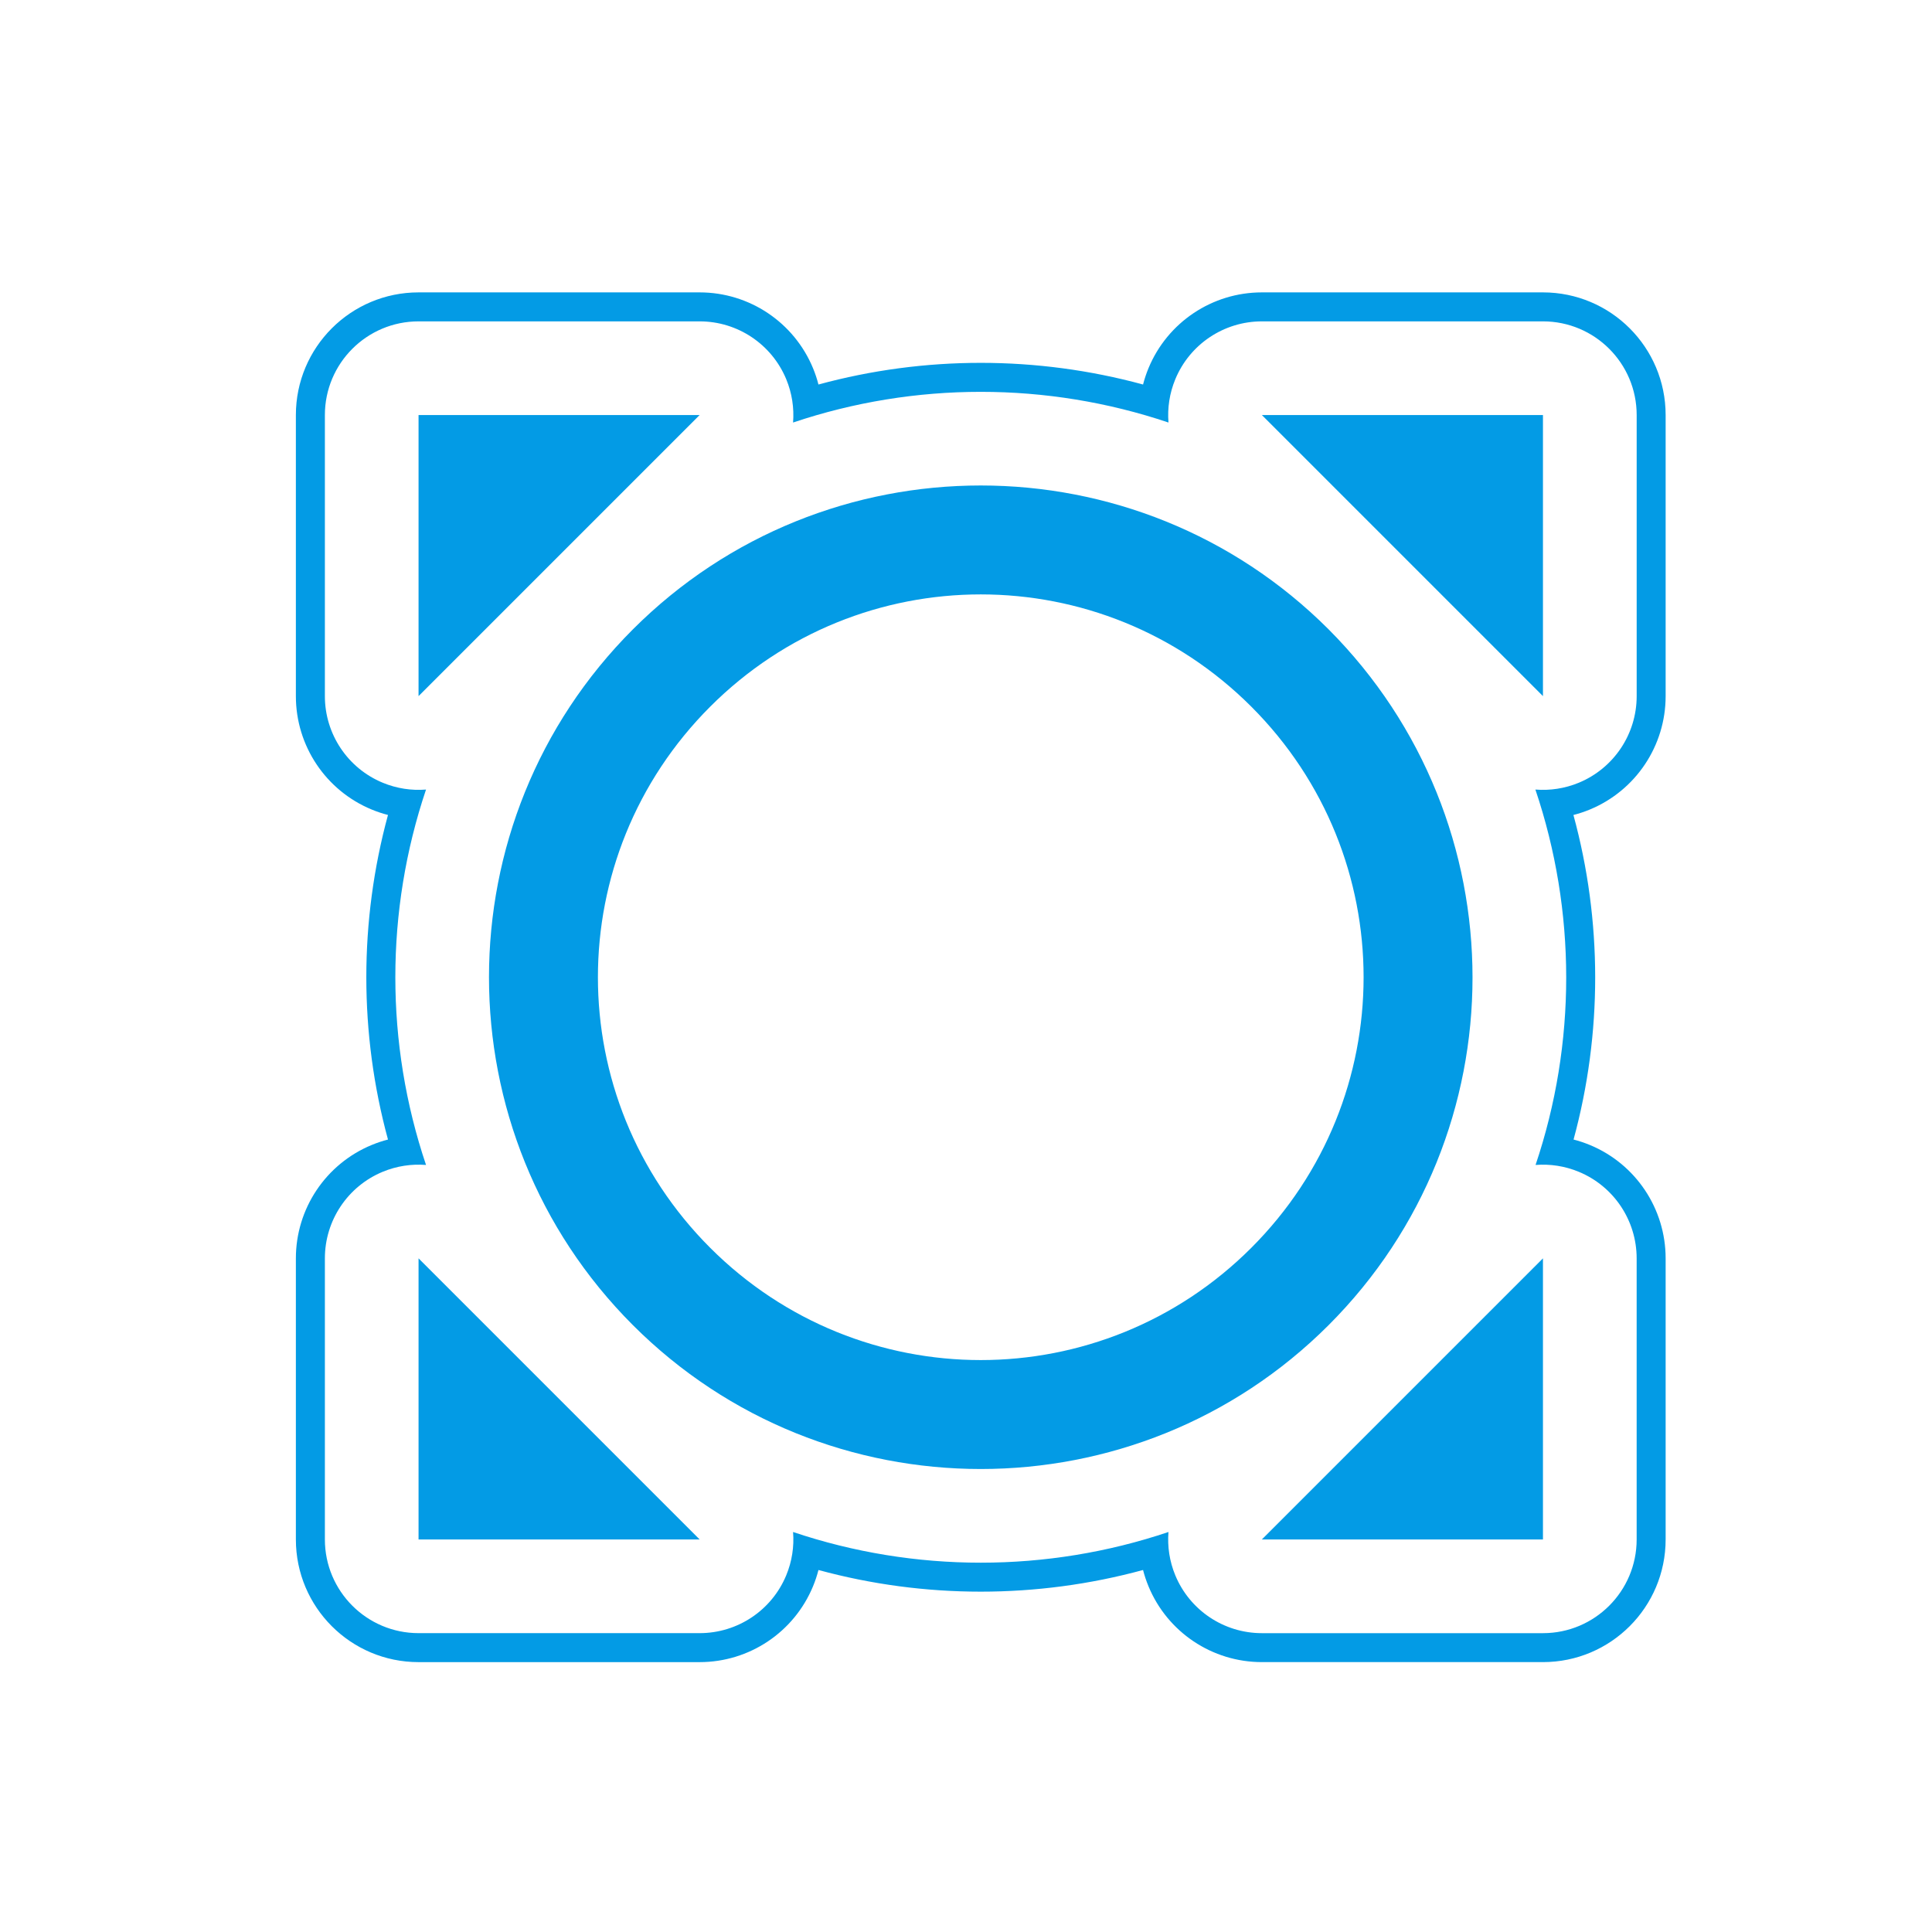 <svg version="1.1" xmlns="http://www.w3.org/2000/svg" xmlns:xlink="http://www.w3.org/1999/xlink" viewBox="0,0,1024,1024">
	<!-- Color names: teamapps-color-1 -->
	<desc>all_out icon - Licensed under Apache License v2.0 (http://www.apache.org/licenses/LICENSE-2.0) - Created with Iconfu.com - Derivative work of Material icons (Copyright Google Inc.)</desc>
	<g fill="none" fill-rule="nonzero" style="mix-blend-mode: normal">
		<g color="#039be5" class="teamapps-color-1">
			<path d="M433.8,832.14c-0.75,2.93 -1.72,5.83 -2.9,8.68c-10.06,24.3 -33.77,40.14 -60.07,40.14h-148.99c-35.91,0 -65.02,-29.11 -65.02,-65.02v-148.99c0,-26.3 15.84,-50.01 40.14,-60.07c2.85,-1.18 5.75,-2.15 8.68,-2.9c-15.31,-56.24 -15.31,-115.79 0,-172.03c-2.93,-0.75 -5.83,-1.72 -8.68,-2.9c-24.3,-10.06 -40.14,-33.77 -40.14,-60.07v-148.99c0,-35.91 29.11,-65.02 65.02,-65.02h148.99c26.3,0 50.01,15.84 60.07,40.14c1.18,2.85 2.15,5.76 2.9,8.69c56.24,-15.31 115.79,-15.31 172.04,0c0.76,-2.93 1.72,-5.84 2.9,-8.69c10.06,-24.3 33.77,-40.14 60.07,-40.14h148.99c35.91,0 65.02,29.11 65.02,65.02v148.99c0,26.3 -15.84,50.01 -40.14,60.07c-2.87,1.19 -5.78,2.16 -8.73,2.91c15.35,56.25 15.38,115.79 0.07,172.02c2.92,0.75 5.82,1.72 8.66,2.89c24.3,10.06 40.14,33.77 40.14,60.07v148.99c0,35.91 -29.11,65.02 -65.02,65.02h-148.99c-26.3,0 -50.01,-15.84 -60.07,-40.14c-1.18,-2.85 -2.15,-5.75 -2.9,-8.68c-56.24,15.31 -115.8,15.31 -172.04,0zM619.31,812c-0.61,7.67 0.55,15.54 3.62,22.95c7.69,18.56 25.8,30.66 45.88,30.66h148.99c27.43,0 49.66,-22.24 49.66,-49.66v-148.99c0,-20.09 -12.1,-38.2 -30.66,-45.88c-7.41,-3.07 -15.26,-4.23 -22.92,-3.63c21.69,-64.4 21.65,-134.53 -0.09,-198.97c7.69,0.62 15.58,-0.54 23.02,-3.62c18.56,-7.69 30.66,-25.8 30.66,-45.88v-148.99c0,-27.43 -22.24,-49.66 -49.66,-49.66h-148.99c-20.09,0 -38.2,12.1 -45.88,30.66c-3.07,7.42 -4.24,15.28 -3.62,22.96c-64.41,-21.69 -134.57,-21.69 -198.98,0c0.61,-7.68 -0.55,-15.54 -3.62,-22.96c-7.69,-18.56 -25.8,-30.66 -45.88,-30.66h-148.99c-27.43,0 -49.66,22.24 -49.66,49.66v148.99c0,20.09 12.1,38.2 30.66,45.88c7.41,3.07 15.28,4.24 22.95,3.62c-21.69,64.41 -21.69,134.56 0,198.97c-7.67,-0.61 -15.53,0.55 -22.95,3.62c-18.56,7.69 -30.66,25.8 -30.66,45.88v148.99c0,27.43 22.24,49.66 49.66,49.66h148.99c20.09,0 38.2,-12.1 45.88,-30.66c3.07,-7.41 4.24,-15.28 3.62,-22.95c64.41,21.69 134.56,21.69 198.97,0zM704.2,702.34c-101.69,101.69 -267.07,101.69 -368.76,0c-101.69,-101.69 -101.69,-267.07 0,-368.76c101.69,-101.69 267.07,-101.69 368.76,0c101.69,102.06 101.69,267.07 0,368.76zM663.23,374.55c-79.34,-79.34 -207.48,-79.34 -286.82,0c-79.34,79.34 -79.34,207.47 0,286.81c79.34,79.34 207.48,79.34 286.82,0c79.34,-79.34 79.34,-207.47 0,-286.81zM221.84,815.94v-148.99l148.99,148.99zM221.84,219.97h148.99l-148.99,148.99zM817.8,219.97v148.99l-148.99,-148.99zM817.8,815.94h-148.99l148.99,-148.99z" fill="currentColor"/>
		</g>
	</g>
</svg>